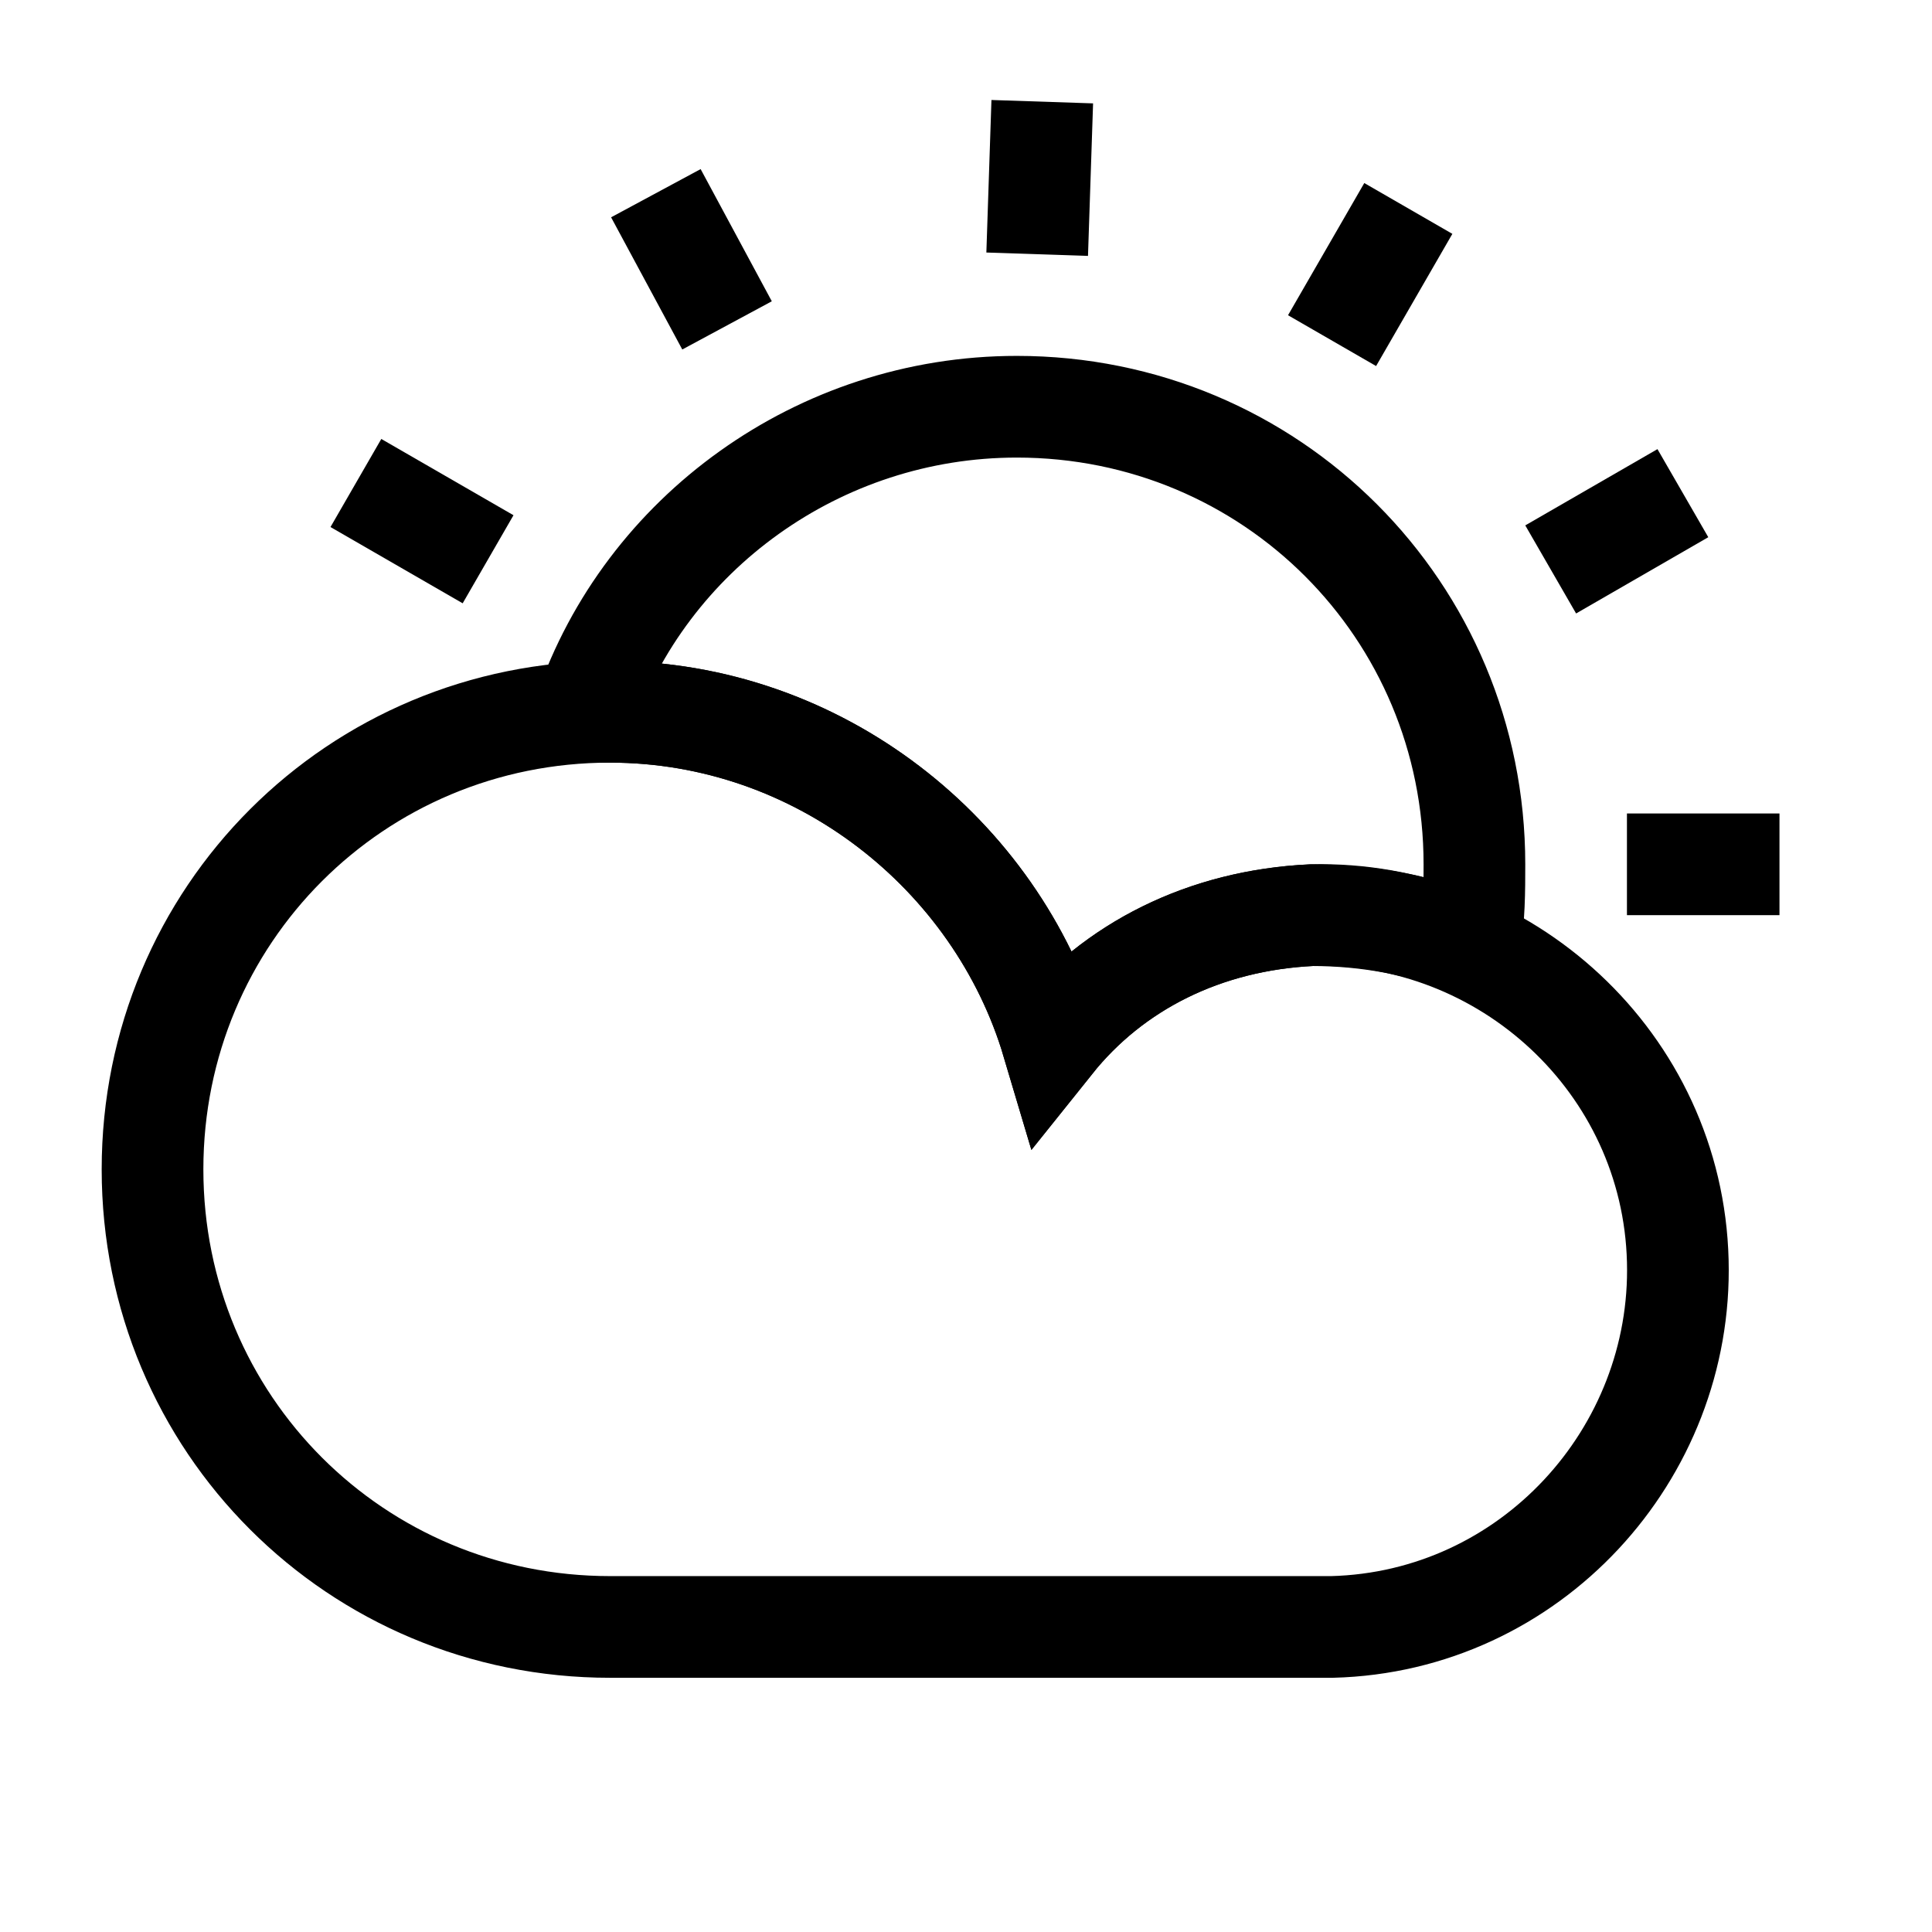<?xml version="1.0" encoding="utf-8"?>
<!-- Generator: Adobe Illustrator 22.0.1, SVG Export Plug-In . SVG Version: 6.00 Build 0)  -->
<svg version="1.1" id="Layer_1" xmlns="http://www.w3.org/2000/svg" xmlns:xlink="http://www.w3.org/1999/xlink" x="0px" y="0px"
	 viewBox="6 6 38 38" style="enable-background:new 0 0 50 50;" xml:space="preserve">
<style type="text/css">
	.st0_EB{fill:none;stroke:#000000;stroke-width:2;stroke-miterlimit:10;}
</style>
<path class="st0_EB" d="M35,23c0,0.5,0,1.1-0.1,1.6c-0.9-0.4-2-0.6-3.1-0.6c-2.1,0.1-3.9,1-5.1,2.5C25.6,22.8,22.1,20,18,20
	c-0.2,0-0.3,0-0.5,0c1.2-3.5,4.6-6,8.5-6C31,14,35,18,35,23z"/>
<path class="st0_EB" d="M31.8,24c-2.1,0.1-3.9,1-5.1,2.5C25.6,22.8,22.1,20,18,20c-5,0-9,4-9,9s4,9,9,9h14v0c0.1,0,0.2,0,0.2,0
	c3.9-0.1,6.9-3.4,6.8-7.2C38.9,26.9,35.6,23.9,31.8,24z"/>
<line class="st0_EB" x1="38" y1="23" x2="41" y2="23"/>
<line class="st0_EB" x1="15.6" y1="17" x2="13" y2="15.5"/>
<line class="st0_EB" x1="32.2" y1="12.7" x2="33.7" y2="10.1"/>
<line class="st0_EB" x1="39.1" y1="15.7" x2="36.5" y2="17.2"/>
<line class="st0_EB" x1="20.3" y1="12.4" x2="18.9" y2="9.8"/>
<line class="st0_EB" x1="26.5" y1="8" x2="26.4" y2="11"/>
</svg>
